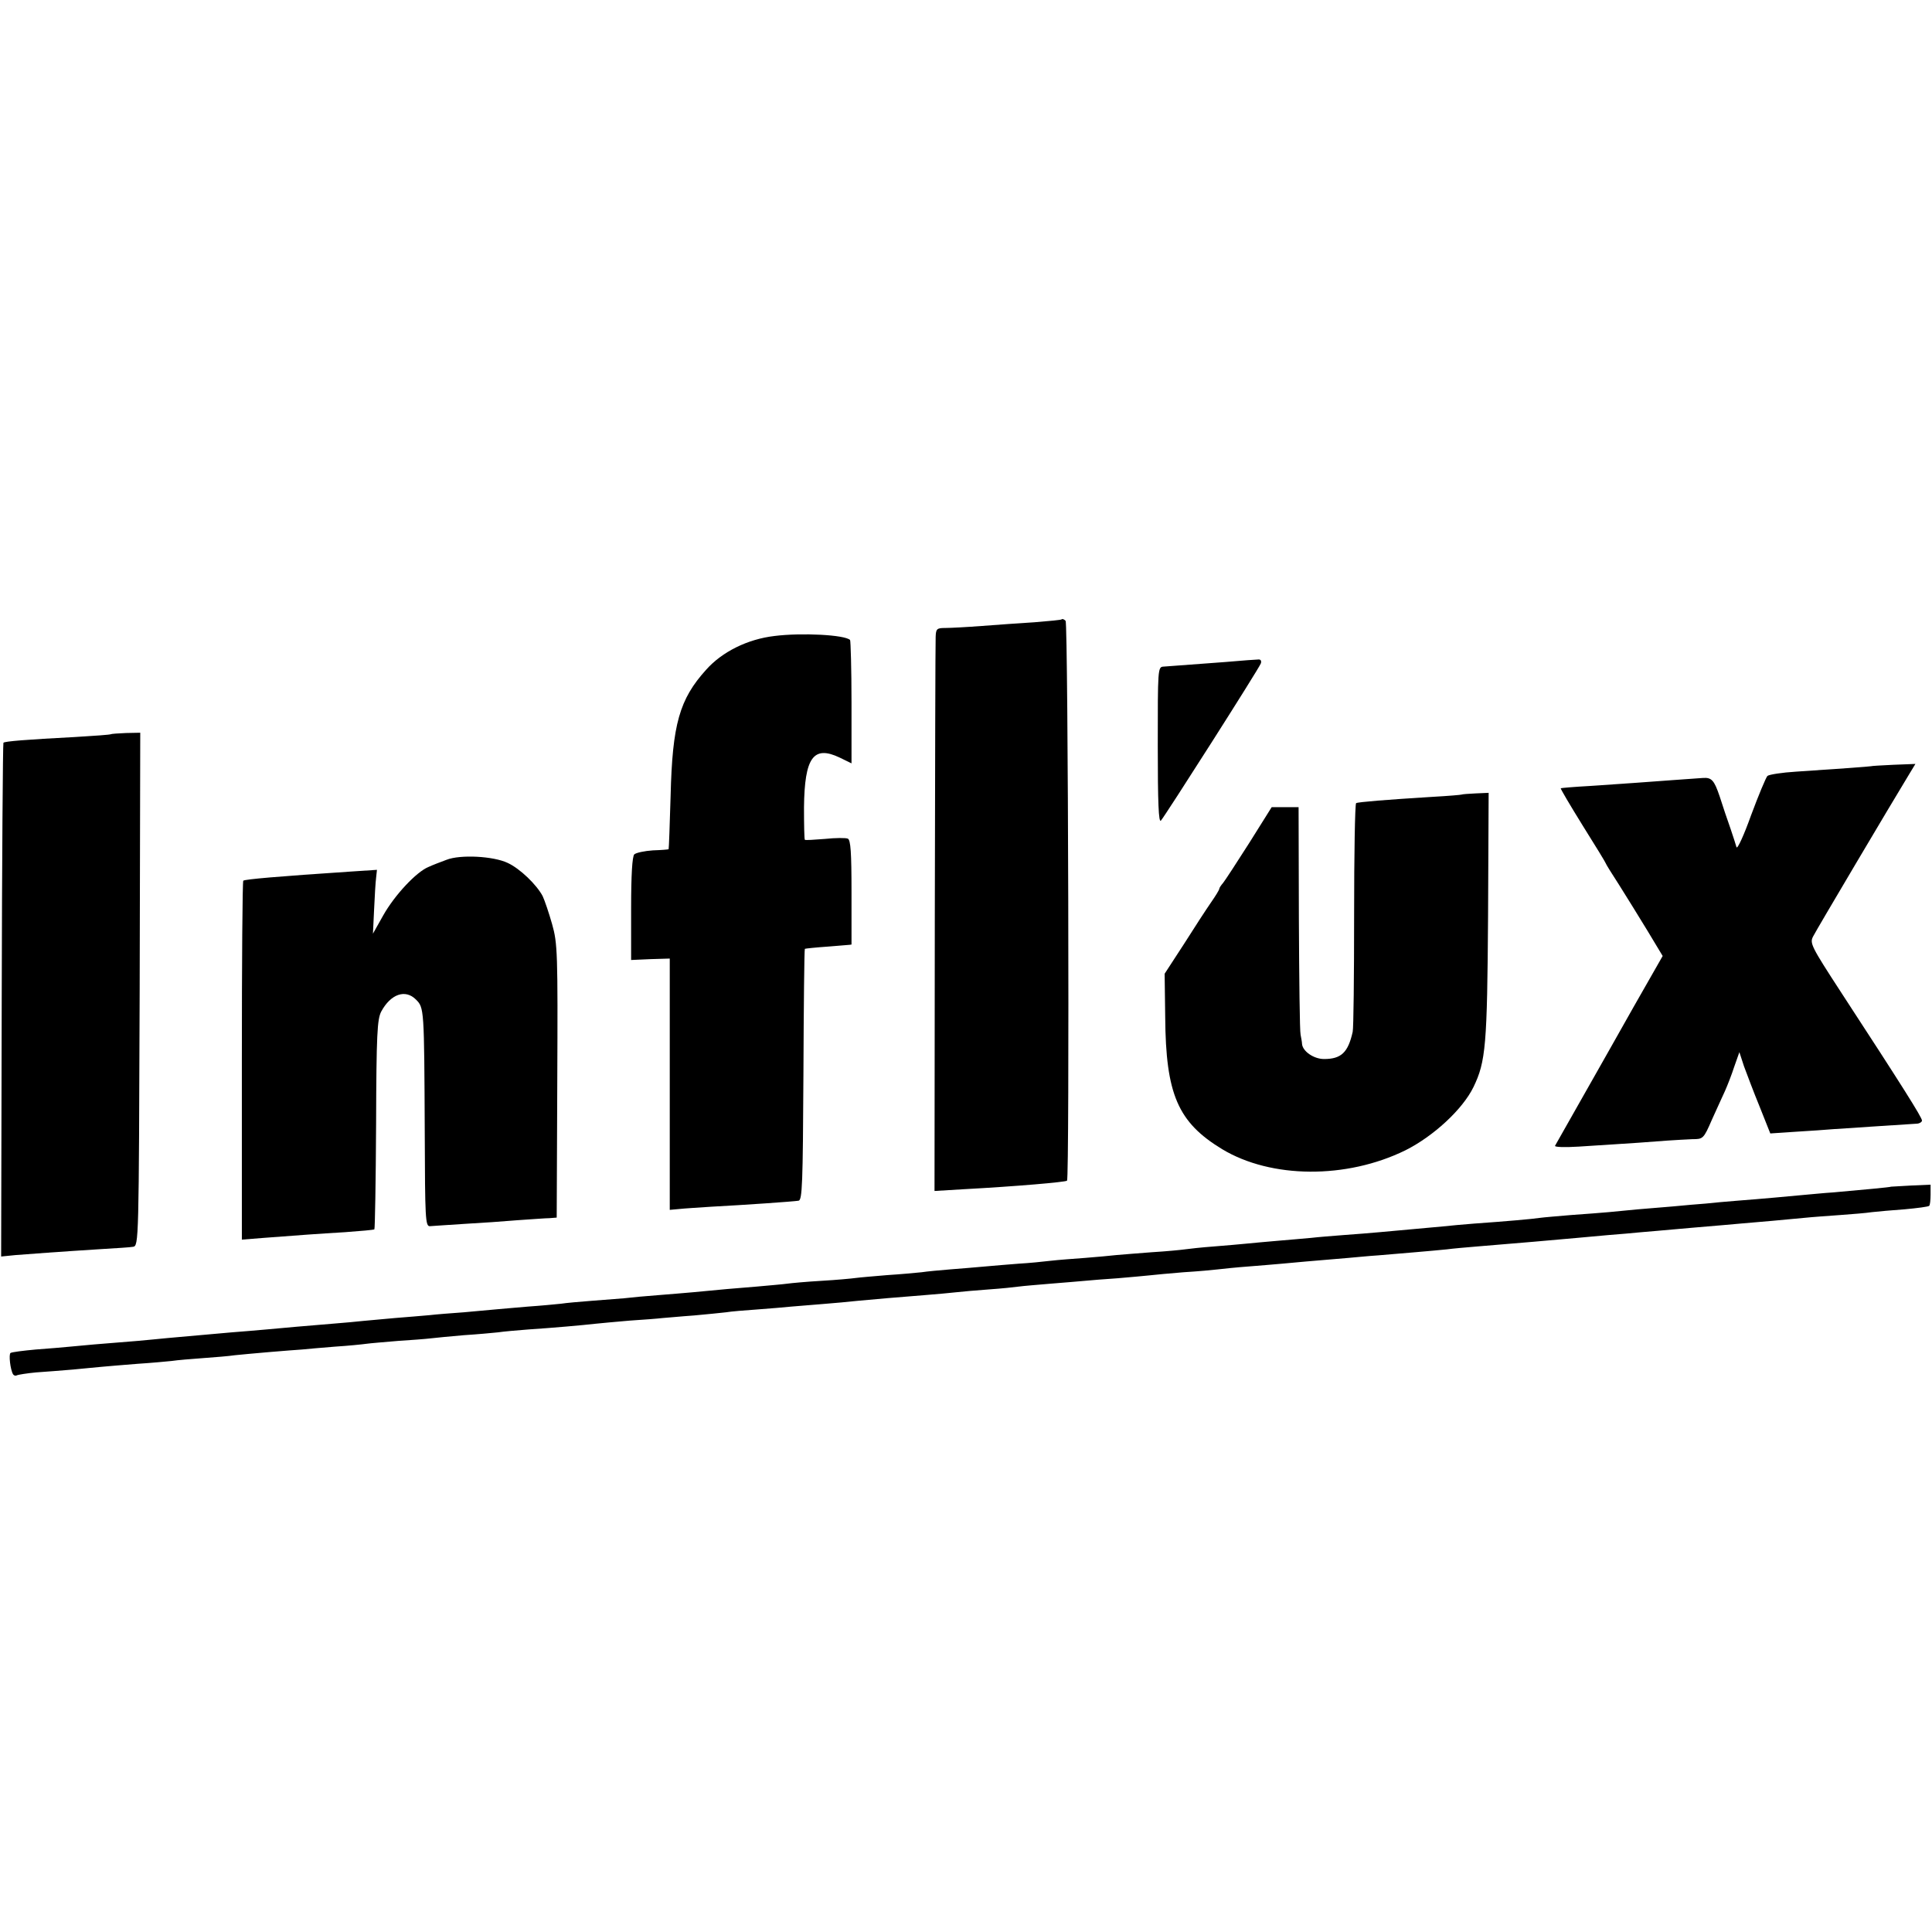 <?xml version="1.0" standalone="no"?>
<!DOCTYPE svg PUBLIC "-//W3C//DTD SVG 20010904//EN"
 "http://www.w3.org/TR/2001/REC-SVG-20010904/DTD/svg10.dtd">
<svg version="1.0" xmlns="http://www.w3.org/2000/svg"
 width="675pt" height="675pt" viewBox="0 0 675 675"
 preserveAspectRatio="xMidYMid meet">
<g transform="translate(0,675) scale(0.1,-0.1)"
fill="#000000" stroke="none">
<path d="M3709 4586 c-2 -2 -44 -6 -94 -10 -49 -3 -133 -9 -185 -13 -52 -4
-110 -7 -127 -7 -30 0 -33 -3 -34 -31 -1 -16 -2 -459 -3 -983 l-1 -953 100 6
c185 10 358 25 363 30 9 9 4 1947 -5 1956 -5 5 -11 8 -14 5z"/>
<path d="M2706 4528 c-94 -11 -183 -55 -239 -118 -93 -103 -118 -190 -124
-440 -3 -102 -6 -186 -7 -187 -1 -1 -25 -3 -55 -4 -29 -2 -58 -8 -65 -14 -7
-8 -11 -70 -11 -190 l0 -179 68 3 67 2 0 -439 0 -439 33 3 c17 2 68 5 112 8
114 6 287 18 305 21 13 2 15 59 17 439 1 241 3 439 5 441 2 1 39 5 83 8 44 4
80 6 80 7 0 0 0 82 0 183 0 139 -3 183 -13 187 -7 3 -43 3 -80 -1 -37 -3 -69
-5 -70 -3 -2 1 -3 53 -3 114 2 174 33 217 125 173 l41 -20 0 213 c0 117 -3
215 -5 218 -18 18 -168 26 -264 14z"/>
<path d="M4280 4437 c-124 -9 -188 -14 -215 -16 -20 -1 -20 -8 -20 -276 0
-200 3 -271 11 -262 15 17 342 530 349 549 3 8 0 14 -7 14 -7 0 -60 -4 -118
-9z"/>
<path d="M388 4185 c-2 -2 -59 -6 -126 -10 -172 -9 -245 -15 -250 -20 -2 -2
-5 -407 -6 -899 l-2 -896 50 5 c52 4 142 11 301 21 50 3 100 6 110 8 20 3 20
18 23 900 l2 896 -50 -1 c-27 -1 -51 -3 -52 -4z"/>
<path d="M6537 4073 c-2 -1 -123 -10 -262 -19 -49 -3 -94 -10 -100 -15 -5 -5
-31 -67 -57 -137 -25 -70 -48 -120 -51 -112 -2 8 -12 38 -21 65 -10 28 -27 78
-38 113 -19 56 -28 66 -58 64 -24 -2 -187 -13 -235 -17 -33 -2 -105 -7 -160
-11 -55 -3 -101 -7 -102 -8 -2 -1 33 -60 77 -131 44 -70 80 -129 80 -131 0 -2
21 -36 47 -76 25 -40 70 -112 99 -160 l53 -88 -101 -177 c-55 -98 -112 -198
-126 -223 -14 -25 -52 -92 -85 -150 -33 -58 -62 -109 -64 -113 -3 -5 35 -6 83
-3 191 12 261 17 309 21 28 2 67 4 88 5 37 0 39 1 68 68 17 37 37 82 46 101 8
18 23 56 32 84 l18 51 16 -49 c10 -27 34 -91 55 -142 l37 -93 90 6 c50 3 108
7 130 9 33 2 207 14 290 19 11 0 20 6 20 11 0 11 -68 119 -282 447 -106 163
-111 173 -98 197 11 22 273 464 337 569 l20 33 -77 -3 c-42 -2 -77 -4 -78 -5z"/>
<path d="M5107 3974 c-1 -1 -47 -5 -102 -8 -162 -10 -260 -18 -267 -22 -4 -3
-7 -179 -7 -392 0 -213 -2 -396 -5 -407 -16 -72 -40 -95 -100 -95 -36 0 -75
27 -77 53 0 6 -3 21 -5 32 -3 11 -5 194 -6 408 l-1 387 -47 0 -47 0 -79 -126
c-44 -69 -85 -132 -91 -139 -7 -8 -13 -17 -13 -20 0 -4 -13 -25 -29 -48 -16
-23 -59 -89 -95 -146 l-67 -103 2 -152 c2 -269 44 -367 199 -461 171 -103 434
-105 640 -4 98 49 200 143 238 221 43 89 48 145 51 599 l2 429 -46 -2 c-25 -1
-47 -3 -48 -4z"/>
<path d="M1560 3746 c-19 -7 -48 -18 -63 -25 -42 -17 -118 -98 -158 -169 l-36
-64 4 84 c2 45 5 96 7 111 l3 28 -91 -6 c-256 -17 -371 -27 -376 -32 -3 -2 -5
-286 -5 -629 l0 -625 75 6 c133 10 183 14 285 20 55 4 101 8 103 10 2 2 5 167
6 367 1 317 4 367 18 394 33 61 84 79 121 42 29 -29 29 -29 31 -468 1 -296 2
-325 18 -324 9 1 63 4 120 8 56 3 141 9 188 13 47 3 96 7 110 7 l25 2 2 477
c2 448 1 481 -18 548 -11 39 -26 83 -33 98 -21 40 -79 96 -122 116 -50 24
-166 30 -214 11z"/>
<path d="M6607 2604 c-2 -2 -101 -11 -202 -20 -33 -2 -80 -7 -105 -9 -53 -5
-139 -13 -230 -20 -36 -3 -85 -7 -110 -10 -25 -2 -76 -6 -115 -10 -90 -7 -168
-14 -225 -20 -25 -2 -83 -7 -130 -10 -47 -4 -96 -8 -110 -10 -26 -4 -117 -12
-230 -20 -36 -3 -85 -7 -110 -10 -42 -4 -89 -8 -220 -20 -30 -3 -86 -7 -125
-10 -38 -3 -90 -7 -115 -10 -25 -2 -76 -7 -115 -10 -38 -3 -88 -8 -110 -10
-22 -2 -74 -7 -115 -10 -41 -3 -86 -8 -100 -10 -14 -2 -65 -7 -115 -10 -49 -4
-106 -8 -125 -10 -19 -2 -69 -7 -110 -10 -41 -3 -95 -7 -120 -10 -25 -3 -74
-8 -110 -10 -36 -3 -90 -7 -120 -10 -30 -3 -84 -7 -120 -10 -36 -3 -81 -7
-100 -10 -19 -2 -73 -7 -120 -10 -47 -4 -96 -8 -110 -10 -14 -2 -68 -7 -120
-10 -52 -3 -106 -8 -120 -10 -14 -2 -61 -6 -105 -10 -78 -6 -131 -11 -225 -20
-25 -2 -79 -7 -120 -10 -41 -3 -95 -8 -120 -11 -25 -2 -76 -6 -115 -9 -38 -3
-86 -7 -105 -10 -19 -2 -71 -7 -115 -10 -44 -4 -96 -8 -115 -10 -19 -2 -69 -6
-110 -10 -41 -3 -95 -7 -120 -10 -25 -2 -79 -7 -120 -10 -41 -4 -91 -8 -110
-10 -19 -2 -69 -7 -110 -10 -100 -8 -152 -13 -230 -20 -36 -3 -90 -8 -120 -10
-80 -7 -168 -15 -225 -20 -27 -3 -75 -7 -105 -10 -127 -10 -197 -16 -235 -20
-22 -2 -76 -7 -120 -10 -44 -4 -83 -9 -88 -12 -7 -4 -1 -59 9 -75 3 -4 9 -6
13 -3 5 2 35 7 67 10 33 2 91 7 129 10 39 4 86 8 105 10 19 2 73 6 120 10 47
3 101 8 120 10 19 3 69 7 110 10 41 3 91 7 110 10 19 2 73 7 120 11 47 4 99 8
115 9 17 2 68 6 115 10 47 3 96 8 110 10 14 2 63 6 110 10 47 3 99 7 115 9 17
2 68 7 115 11 47 3 101 8 120 10 19 3 67 7 105 10 91 6 191 15 235 20 19 2 73
7 120 11 47 3 99 7 115 9 17 1 66 6 110 9 44 4 94 9 111 11 17 3 67 7 110 10
44 3 97 8 119 10 22 2 72 6 110 9 39 3 93 8 120 11 61 6 136 12 235 20 41 3
91 8 110 10 19 2 71 7 115 10 44 3 91 8 105 10 14 2 63 6 110 10 47 4 101 8
120 10 19 2 71 6 115 9 44 4 94 8 110 10 17 2 71 7 120 11 50 3 104 8 120 10
17 2 64 7 105 10 41 3 95 8 120 10 41 4 98 9 230 20 25 2 72 7 105 9 33 3 92
8 130 11 39 3 88 8 110 10 22 3 69 7 105 10 158 13 251 21 350 30 25 2 74 7
110 10 36 3 88 7 115 10 28 2 79 7 115 10 36 3 88 8 115 10 28 2 79 7 115 10
75 6 148 13 223 20 28 3 86 7 127 10 41 3 91 7 110 10 19 2 71 7 115 10 44 4
82 9 85 12 3 2 5 20 5 39 l0 35 -68 -3 c-38 -2 -69 -4 -70 -4z"/>
</g>
</svg>
